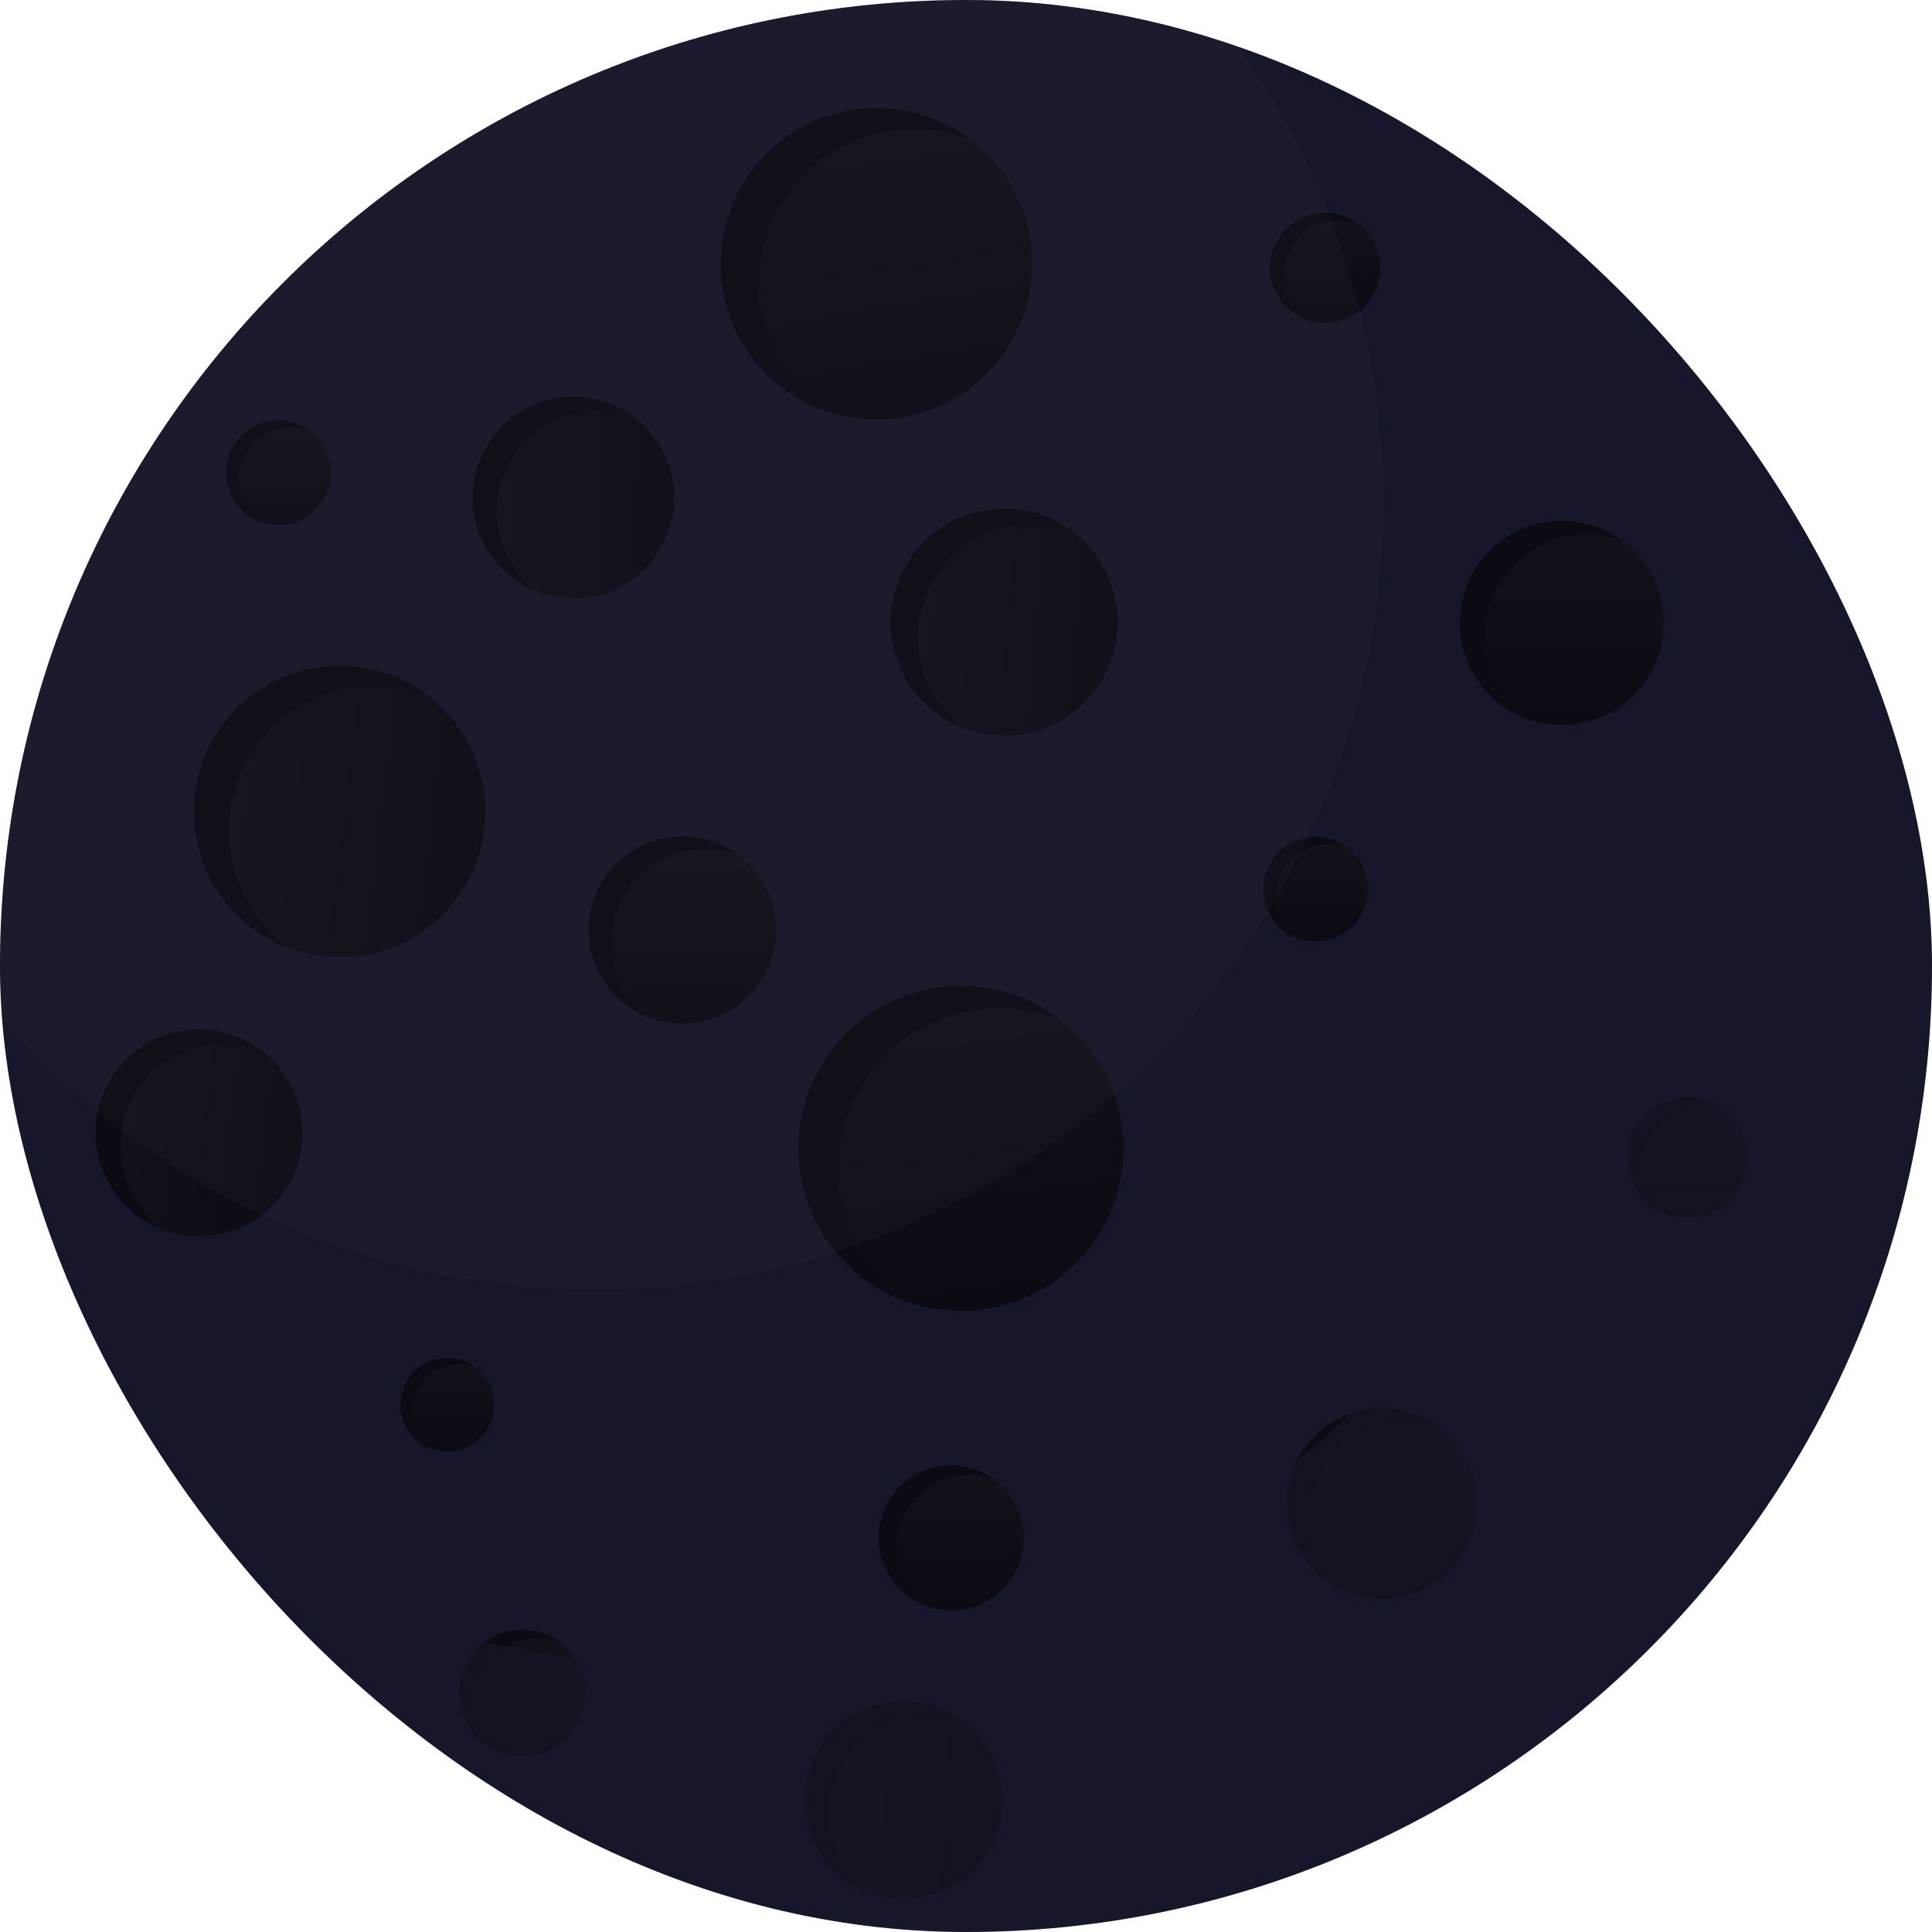 <svg width="37" height="37" viewBox="0 0 37 37" fill="none" xmlns="http://www.w3.org/2000/svg">
  <g clip-path="url(#clip0_739_10503)">
    <rect width="37" height="37" rx="18.5" fill="#0F0D18" />
    <g opacity="0.2" clip-path="url(#clip1_739_10503)">
      <path
        d="M36.999 18.501C36.999 28.717 28.716 37 18.499 37C18.4 37 18.299 36.999 18.201 36.998H18.195C18.102 36.996 18.007 36.994 17.913 36.99C17.905 36.991 17.897 36.99 17.888 36.99C17.805 36.987 17.719 36.984 17.636 36.979C17.416 36.969 17.197 36.955 16.978 36.938C16.911 36.933 16.845 36.926 16.778 36.92C16.66 36.91 16.544 36.897 16.426 36.884C16.331 36.874 16.237 36.862 16.144 36.85C16.136 36.85 16.128 36.849 16.118 36.846C16.027 36.836 15.936 36.823 15.846 36.809C15.735 36.794 15.623 36.777 15.511 36.758C15.431 36.746 15.35 36.732 15.27 36.718C15.184 36.703 15.098 36.687 15.012 36.669C14.99 36.666 14.971 36.661 14.949 36.657C14.865 36.642 14.783 36.626 14.701 36.607C14.635 36.594 14.571 36.58 14.507 36.565C14.445 36.553 14.385 36.539 14.322 36.524C14.26 36.51 14.2 36.496 14.138 36.481C14.052 36.459 13.964 36.438 13.877 36.416C13.674 36.363 13.472 36.308 13.27 36.249C13.191 36.226 13.112 36.203 13.033 36.177C13.022 36.175 13.01 36.171 12.999 36.167C12.919 36.142 12.839 36.117 12.761 36.09C12.654 36.056 12.548 36.021 12.443 35.984C12.371 35.959 12.298 35.933 12.227 35.907C12.135 35.875 12.046 35.842 11.955 35.807C11.875 35.777 11.796 35.746 11.716 35.715C11.708 35.712 11.7 35.709 11.69 35.704C11.516 35.635 11.341 35.562 11.168 35.488C10.995 35.415 10.823 35.337 10.653 35.257C10.569 35.217 10.484 35.176 10.399 35.136C10.316 35.094 10.23 35.052 10.147 35.011C10.064 34.968 9.981 34.925 9.898 34.881C9.805 34.833 9.715 34.785 9.626 34.734C9.551 34.695 9.478 34.654 9.405 34.612C9.324 34.567 9.243 34.52 9.162 34.473C9.082 34.425 9.002 34.379 8.921 34.329C8.916 34.327 8.91 34.323 8.906 34.32C8.831 34.275 8.758 34.228 8.683 34.182C8.567 34.11 8.454 34.036 8.341 33.962C8.22 33.883 8.101 33.803 7.982 33.721C7.979 33.718 7.974 33.716 7.971 33.713C7.899 33.662 7.825 33.611 7.755 33.56C7.678 33.506 7.603 33.452 7.528 33.396C7.453 33.342 7.379 33.286 7.304 33.23C7.077 33.057 6.854 32.879 6.635 32.694C6.569 32.64 6.503 32.585 6.437 32.528C6.366 32.467 6.297 32.407 6.227 32.344C6.146 32.274 6.066 32.201 5.986 32.128C5.93 32.075 5.873 32.022 5.815 31.969C5.749 31.906 5.683 31.845 5.619 31.781C5.55 31.715 5.482 31.648 5.415 31.58C5.371 31.537 5.328 31.494 5.283 31.448C5.198 31.361 5.112 31.272 5.027 31.18C4.971 31.122 4.917 31.062 4.863 31.003C4.792 30.926 4.721 30.849 4.651 30.77C4.589 30.701 4.529 30.631 4.467 30.56C4.406 30.49 4.347 30.42 4.288 30.347C4.227 30.276 4.169 30.204 4.111 30.132C4.052 30.06 3.995 29.987 3.937 29.915C3.821 29.768 3.709 29.62 3.599 29.471C3.484 29.315 3.373 29.159 3.262 28.999C3.213 28.929 3.166 28.857 3.117 28.785C3.117 28.785 3.12 28.787 3.121 28.788C1.326 26.106 0.209 22.927 0.027 19.499C0.009 19.168 0 18.836 0 18.501C0 8.283 8.283 0 18.501 0C20.258 0 21.957 0.245 23.568 0.702C25.447 1.237 27.204 2.061 28.788 3.123C28.806 3.135 28.825 3.147 28.843 3.16C28.95 3.232 29.056 3.305 29.16 3.379C29.241 3.434 29.32 3.492 29.4 3.551C29.457 3.592 29.512 3.634 29.57 3.676C29.808 3.852 30.041 4.036 30.268 4.225C30.313 4.263 30.36 4.301 30.405 4.338C30.705 4.591 30.999 4.853 31.283 5.126C31.329 5.171 31.377 5.218 31.423 5.263C31.529 5.365 31.634 5.47 31.736 5.576C31.785 5.626 31.832 5.674 31.88 5.724C32.088 5.941 32.291 6.164 32.488 6.393C32.52 6.43 32.553 6.468 32.585 6.505C33.032 7.03 33.453 7.581 33.839 8.156C33.88 8.218 33.922 8.278 33.962 8.342C34.195 8.693 34.416 9.054 34.621 9.421C34.661 9.49 34.699 9.558 34.734 9.626C34.817 9.775 34.896 9.925 34.974 10.076C35.008 10.142 35.041 10.207 35.073 10.274C35.208 10.545 35.337 10.82 35.458 11.097C35.487 11.163 35.516 11.23 35.544 11.297C35.661 11.575 35.771 11.854 35.875 12.139C35.897 12.197 35.918 12.257 35.94 12.316C35.969 12.399 35.998 12.482 36.026 12.566C36.05 12.637 36.074 12.71 36.097 12.781C36.122 12.853 36.144 12.926 36.166 12.998C36.183 13.054 36.201 13.11 36.218 13.168C36.244 13.257 36.271 13.345 36.296 13.436C36.316 13.508 36.337 13.582 36.357 13.655C36.377 13.728 36.397 13.802 36.415 13.876C36.454 14.024 36.49 14.172 36.524 14.321C36.539 14.383 36.553 14.444 36.565 14.506C36.58 14.571 36.594 14.635 36.607 14.7C36.628 14.794 36.646 14.889 36.664 14.983C36.679 15.063 36.694 15.143 36.708 15.224C36.717 15.269 36.724 15.316 36.732 15.361C36.741 15.411 36.749 15.461 36.757 15.51C36.768 15.567 36.776 15.624 36.784 15.681C36.797 15.758 36.808 15.834 36.819 15.912C36.835 16.033 36.851 16.154 36.865 16.277C36.87 16.326 36.877 16.375 36.882 16.425C36.895 16.543 36.907 16.659 36.918 16.777C36.924 16.844 36.931 16.91 36.935 16.977C36.953 17.196 36.967 17.415 36.977 17.635C36.98 17.718 36.985 17.804 36.987 17.887C36.987 17.896 36.988 17.904 36.987 17.912C36.991 18.006 36.993 18.101 36.995 18.194V18.2C36.996 18.298 36.998 18.399 36.998 18.498L36.999 18.501Z"
        fill="#354378" />
      <path
        d="M18.755 25.086C20.463 24.891 21.691 23.349 21.496 21.641C21.302 19.933 19.76 18.706 18.052 18.9C16.344 19.094 15.117 20.637 15.311 22.345C15.505 24.053 17.047 25.28 18.755 25.086Z"
        fill="url(#paint0_linear_739_10503)" />
      <path
        d="M17.281 24.897C16.058 23.978 15.669 22.274 16.433 20.9C17.197 19.525 18.849 18.956 20.275 19.51C20.162 19.424 20.042 19.346 19.915 19.274C18.412 18.438 16.518 18.979 15.682 20.482C14.846 21.984 15.387 23.879 16.89 24.714C17.017 24.785 17.148 24.845 17.281 24.897Z"
        fill="black" />
      <path
        d="M26.299 5.642C26.016 6.15 25.375 6.333 24.867 6.051C24.358 5.768 24.176 5.127 24.458 4.619C24.741 4.11 25.381 3.927 25.89 4.209C26.398 4.493 26.581 5.133 26.299 5.642Z"
        fill="url(#paint1_linear_739_10503)" />
      <path
        d="M24.712 4.76C24.971 4.294 25.529 4.102 26.012 4.289C25.974 4.26 25.933 4.234 25.889 4.209C25.381 3.926 24.739 4.11 24.457 4.619C24.174 5.127 24.358 5.769 24.866 6.051C24.909 6.075 24.954 6.095 24.998 6.112C24.584 5.801 24.453 5.224 24.712 4.76Z"
        fill="black" />
      <path
        d="M31.618 12.879C31.095 13.82 29.905 14.16 28.963 13.637C28.021 13.113 27.681 11.924 28.205 10.982C28.729 10.04 29.918 9.7 30.86 10.223C31.802 10.747 32.142 11.937 31.618 12.879Z"
        fill="url(#paint2_linear_739_10503)" />
      <path
        d="M28.677 11.243C29.157 10.381 30.192 10.024 31.087 10.37C31.015 10.317 30.94 10.267 30.86 10.222C29.918 9.699 28.729 10.037 28.205 10.98C27.682 11.923 28.02 13.112 28.963 13.636C29.043 13.679 29.125 13.718 29.209 13.75C28.441 13.173 28.198 12.105 28.677 11.243Z"
        fill="black" />
      <path
        d="M21.397 12.095C21.498 10.898 20.609 9.846 19.412 9.746C18.214 9.645 17.162 10.534 17.062 11.732C16.961 12.929 17.85 13.981 19.048 14.081C20.245 14.182 21.297 13.293 21.397 12.095Z"
        fill="url(#paint3_linear_739_10503)" />
      <path
        d="M17.855 11.15C18.389 10.189 19.544 9.791 20.541 10.178C20.461 10.117 20.378 10.063 20.289 10.013C19.238 9.43 17.914 9.808 17.33 10.858C16.746 11.909 17.124 13.234 18.175 13.817C18.264 13.867 18.355 13.909 18.448 13.944C17.594 13.302 17.322 12.111 17.856 11.151L17.855 11.15Z"
        fill="black" />
      <path
        d="M9.275 15.879C9.461 14.349 8.371 12.957 6.84 12.772C5.31 12.586 3.919 13.676 3.733 15.207C3.547 16.737 4.637 18.128 6.168 18.314C7.698 18.5 9.089 17.41 9.275 15.879Z"
        fill="url(#paint4_linear_739_10503)" />
      <path
        d="M4.739 14.562C5.424 13.328 6.906 12.818 8.184 13.314C8.083 13.238 7.975 13.166 7.861 13.103C6.513 12.354 4.814 12.839 4.065 14.186C3.316 15.534 3.801 17.233 5.148 17.982C5.262 18.045 5.379 18.099 5.498 18.146C4.401 17.322 4.053 15.794 4.739 14.56V14.562Z"
        fill="black" />
      <path
        d="M19.192 34.586C19.253 33.545 18.458 32.652 17.416 32.591C16.375 32.531 15.482 33.326 15.421 34.367C15.361 35.408 16.156 36.302 17.197 36.362C18.238 36.423 19.132 35.628 19.192 34.586Z"
        fill="url(#paint5_linear_739_10503)" />
      <path
        d="M16.11 33.81C16.573 32.975 17.575 32.63 18.441 32.966C18.372 32.914 18.299 32.867 18.221 32.823C17.309 32.316 16.159 32.644 15.653 33.556C15.147 34.468 15.474 35.618 16.386 36.124C16.463 36.167 16.543 36.204 16.623 36.235C15.881 35.677 15.645 34.643 16.109 33.809L16.11 33.81Z"
        fill="black" />
      <path
        d="M11.059 33.008C10.734 33.591 9.998 33.802 9.414 33.477C8.83 33.152 8.62 32.416 8.945 31.832C9.269 31.248 10.006 31.038 10.589 31.363C11.173 31.688 11.383 32.424 11.059 33.008Z"
        fill="url(#paint6_linear_739_10503)" />
      <path
        d="M9.237 31.995C9.534 31.461 10.175 31.241 10.73 31.455C10.686 31.422 10.64 31.392 10.591 31.364C10.007 31.039 9.27 31.25 8.946 31.833C8.621 32.417 8.831 33.153 9.415 33.478C9.465 33.506 9.516 33.529 9.566 33.549C9.091 33.191 8.94 32.529 9.237 31.995Z"
        fill="black" />
      <path
        d="M17.254 7.995C18.881 7.736 19.989 6.208 19.73 4.581C19.471 2.955 17.942 1.846 16.316 2.105C14.69 2.364 13.581 3.893 13.84 5.519C14.099 7.146 15.628 8.254 17.254 7.995Z"
        fill="url(#paint7_linear_739_10503)" />
      <path
        d="M14.9 4.002C15.633 2.684 17.215 2.139 18.581 2.669C18.473 2.587 18.357 2.512 18.236 2.444C16.795 1.644 14.98 2.162 14.18 3.602C13.38 5.042 13.898 6.858 15.338 7.658C15.46 7.726 15.585 7.784 15.712 7.832C14.54 6.951 14.168 5.319 14.901 4.002H14.9Z"
        fill="black" />
      <path
        d="M5.776 21.95C5.917 20.866 5.152 19.872 4.067 19.732C2.983 19.591 1.99 20.356 1.849 21.44C1.708 22.524 2.473 23.518 3.557 23.659C4.642 23.799 5.635 23.035 5.776 21.95Z"
        fill="url(#paint8_linear_739_10503)" />
      <path
        d="M2.558 20.997C3.045 20.122 4.096 19.76 5.003 20.113C4.931 20.059 4.855 20.009 4.773 19.964C3.817 19.432 2.612 19.777 2.081 20.733C1.549 21.688 1.894 22.894 2.85 23.424C2.931 23.47 3.014 23.508 3.098 23.54C2.32 22.955 2.073 21.872 2.56 20.997H2.558Z"
        fill="black" />
      <path
        d="M14.634 18.681C14.153 19.547 13.061 19.858 12.195 19.377C11.33 18.896 11.019 17.804 11.5 16.938C11.98 16.072 13.073 15.761 13.938 16.242C14.804 16.723 15.115 17.815 14.634 18.681Z"
        fill="url(#paint9_linear_739_10503)" />
      <path
        d="M11.933 17.18C12.373 16.388 13.325 16.059 14.146 16.378C14.081 16.329 14.012 16.284 13.938 16.243C13.073 15.762 11.982 16.073 11.5 16.939C11.019 17.805 11.33 18.896 12.195 19.378C12.269 19.418 12.345 19.453 12.421 19.483C11.717 18.954 11.493 17.972 11.933 17.181V17.18Z"
        fill="black" />
      <path
        d="M28.058 29.677C27.569 30.556 26.459 30.873 25.581 30.384C24.701 29.895 24.384 28.785 24.873 27.906C25.362 27.026 26.472 26.709 27.35 27.198C28.23 27.687 28.547 28.797 28.058 29.677Z"
        fill="url(#paint10_linear_739_10503)" />
      <path
        d="M25.313 28.151C25.76 27.346 26.726 27.014 27.562 27.337C27.496 27.287 27.425 27.241 27.35 27.2C26.471 26.711 25.361 27.027 24.873 27.907C24.384 28.787 24.701 29.896 25.581 30.385C25.656 30.427 25.732 30.461 25.81 30.491C25.094 29.953 24.866 28.956 25.314 28.152L25.313 28.151Z"
        fill="black" />
      <path
        d="M19.432 30.128C19.06 30.798 18.214 31.04 17.543 30.666C16.873 30.294 16.631 29.448 17.005 28.777C17.377 28.107 18.223 27.866 18.893 28.239C19.564 28.611 19.805 29.457 19.432 30.128Z"
        fill="url(#paint11_linear_739_10503)" />
      <path
        d="M17.34 28.965C17.681 28.351 18.417 28.098 19.054 28.344C19.003 28.306 18.95 28.271 18.893 28.239C18.223 27.867 17.378 28.107 17.005 28.777C16.631 29.448 16.873 30.293 17.543 30.666C17.6 30.697 17.659 30.725 17.718 30.747C17.172 30.337 16.999 29.577 17.34 28.963V28.965Z"
        fill="black" />
      <path
        d="M9.35 27.339C9.11 27.773 8.563 27.929 8.13 27.687C7.696 27.447 7.54 26.9 7.782 26.467C8.022 26.033 8.569 25.877 9.002 26.119C9.436 26.359 9.592 26.906 9.35 27.339Z"
        fill="url(#paint12_linear_739_10503)" />
      <path
        d="M7.998 26.588C8.219 26.192 8.695 26.027 9.107 26.187C9.074 26.163 9.039 26.14 9.002 26.119C8.569 25.878 8.022 26.034 7.782 26.467C7.541 26.9 7.698 27.447 8.13 27.687C8.167 27.708 8.204 27.725 8.242 27.739C7.889 27.475 7.777 26.983 7.998 26.587V26.588Z"
        fill="black" />
      <path
        d="M33.324 22.727C33.015 23.282 32.315 23.482 31.76 23.174C31.205 22.865 31.005 22.165 31.314 21.61C31.623 21.055 32.323 20.855 32.878 21.164C33.433 21.472 33.633 22.173 33.324 22.727Z"
        fill="url(#paint13_linear_739_10503)" />
      <path
        d="M31.591 21.764C31.873 21.256 32.484 21.046 33.011 21.25C32.969 21.219 32.924 21.189 32.878 21.164C32.323 20.855 31.623 21.055 31.314 21.61C31.005 22.165 31.205 22.865 31.76 23.174C31.808 23.2 31.855 23.222 31.905 23.241C31.453 22.901 31.309 22.272 31.591 21.764Z"
        fill="black" />
      <path
        d="M12.91 9.549C12.92 8.483 12.064 7.611 10.998 7.601C9.932 7.591 9.059 8.447 9.049 9.513C9.039 10.579 9.895 11.451 10.961 11.461C12.027 11.471 12.9 10.615 12.91 9.549Z"
        fill="url(#paint14_linear_739_10503)" />
      <path
        d="M9.758 8.852C10.232 7.999 11.256 7.647 12.142 7.99C12.071 7.937 11.997 7.888 11.917 7.845C10.986 7.327 9.81 7.662 9.292 8.594C8.774 9.525 9.11 10.701 10.041 11.219C10.12 11.262 10.201 11.299 10.283 11.332C9.525 10.762 9.283 9.705 9.757 8.852H9.758Z"
        fill="black" />
      <path
        d="M26.07 17.518C25.802 18.001 25.192 18.176 24.708 17.906C24.225 17.638 24.051 17.028 24.32 16.545C24.588 16.062 25.198 15.887 25.682 16.156C26.165 16.425 26.339 17.035 26.07 17.518Z"
        fill="url(#paint15_linear_739_10503)" />
      <path
        d="M24.835 17.965C24.442 17.669 24.317 17.122 24.562 16.679C24.807 16.236 25.339 16.053 25.798 16.232C25.761 16.204 25.723 16.178 25.682 16.156C25.199 15.888 24.589 16.062 24.32 16.545C24.052 17.028 24.226 17.638 24.709 17.906C24.749 17.93 24.792 17.948 24.835 17.965Z"
        fill="black" />
      <path
        d="M6.21 9.538C5.941 10.022 5.33 10.197 4.846 9.928C4.362 9.658 4.187 9.048 4.457 8.564C4.726 8.079 5.336 7.905 5.821 8.174C6.305 8.444 6.479 9.054 6.21 9.538Z"
        fill="url(#paint16_linear_739_10503)" />
      <path
        d="M4.698 8.698C4.945 8.255 5.477 8.071 5.936 8.249C5.899 8.222 5.861 8.196 5.82 8.173C5.335 7.904 4.725 8.078 4.456 8.562C4.186 9.047 4.361 9.657 4.845 9.926C4.887 9.95 4.928 9.969 4.971 9.985C4.577 9.689 4.452 9.14 4.698 8.697V8.698Z"
        fill="black" />
      <g style="mix-blend-mode:multiply" opacity="0.56">
        <path
          d="M28.786 3.122C30.758 6.064 31.908 9.602 31.908 13.408C31.908 23.626 23.626 31.909 13.409 31.909C9.602 31.909 6.065 30.758 3.123 28.787C6.443 33.739 12.091 37 18.502 37C28.719 37 37.001 28.717 37.001 18.5C37.001 12.089 33.74 6.44 28.788 3.121L28.786 3.122Z"
          fill="#354378" />
      </g>
      <g style="mix-blend-mode:screen" opacity="0.13">
        <path
          d="M26.483 9.616C26.483 13.453 25.049 16.957 22.686 19.618C21.47 20.989 20.007 22.137 18.366 22.991C18.174 23.093 17.978 23.19 17.779 23.281C15.845 24.186 13.687 24.691 11.408 24.691C9.746 24.691 8.149 24.422 6.653 23.925C6.652 23.925 6.651 23.925 6.65 23.923C6.571 23.898 6.494 23.872 6.417 23.843C6.251 23.786 6.086 23.725 5.922 23.66C5.918 23.659 5.914 23.658 5.91 23.656C5.295 23.415 4.7 23.134 4.127 22.819C2.571 21.959 1.184 20.832 0.026 19.5C0.008 19.169 -0.001 18.837 -0.001 18.502C0 8.283 8.283 0 18.501 0C20.258 0 21.957 0.245 23.568 0.702C24.467 1.927 25.186 3.294 25.687 4.762C26.041 5.808 26.284 6.904 26.402 8.039C26.456 8.558 26.484 9.084 26.484 9.616H26.483Z"
          fill="#CDCDCD" />
      </g>
    </g>
  </g>
  <defs>
    <linearGradient id="paint0_linear_739_10503" x1="18.052" y1="18.9" x2="18.755" y2="25.086"
      gradientUnits="userSpaceOnUse">
      <stop stop-color="#1A1A1A" />
      <stop offset="0" stop-color="#242424" />
      <stop offset="1" />
    </linearGradient>
    <linearGradient id="paint1_linear_739_10503" x1="25.378" y1="4.077" x2="25.378" y2="6.183"
      gradientUnits="userSpaceOnUse">
      <stop stop-color="#1A1A1A" />
      <stop offset="0" stop-color="#242424" />
      <stop offset="1" />
    </linearGradient>
    <linearGradient id="paint2_linear_739_10503" x1="29.912" y1="9.978" x2="29.912" y2="13.883"
      gradientUnits="userSpaceOnUse">
      <stop stop-color="#1A1A1A" />
      <stop offset="0" stop-color="#242424" />
      <stop offset="1" />
    </linearGradient>
    <linearGradient id="paint3_linear_739_10503" x1="17.062" y1="11.732" x2="21.397" y2="12.095"
      gradientUnits="userSpaceOnUse">
      <stop stop-color="#1A1A1A" />
      <stop offset="0" stop-color="#242424" />
      <stop offset="1" />
    </linearGradient>
    <linearGradient id="paint4_linear_739_10503" x1="3.733" y1="15.207" x2="9.275" y2="15.879"
      gradientUnits="userSpaceOnUse">
      <stop stop-color="#1A1A1A" />
      <stop offset="0" stop-color="#242424" />
      <stop offset="1" />
    </linearGradient>
    <linearGradient id="paint5_linear_739_10503" x1="15.421" y1="34.367" x2="19.192" y2="34.586"
      gradientUnits="userSpaceOnUse">
      <stop stop-color="#1A1A1A" />
      <stop offset="0" stop-color="#242424" />
      <stop offset="1" />
    </linearGradient>
    <linearGradient id="paint6_linear_739_10503" x1="10.002" y1="31.21" x2="10.002" y2="33.63"
      gradientUnits="userSpaceOnUse">
      <stop stop-color="#1A1A1A" />
      <stop offset="0" stop-color="#242424" />
      <stop offset="1" />
    </linearGradient>
    <linearGradient id="paint7_linear_739_10503" x1="16.316" y1="2.105" x2="17.254" y2="7.995"
      gradientUnits="userSpaceOnUse">
      <stop stop-color="#1A1A1A" />
      <stop offset="0" stop-color="#242424" />
      <stop offset="1" />
    </linearGradient>
    <linearGradient id="paint8_linear_739_10503" x1="1.849" y1="21.44" x2="5.776" y2="21.95"
      gradientUnits="userSpaceOnUse">
      <stop stop-color="#1A1A1A" />
      <stop offset="0" stop-color="#242424" />
      <stop offset="1" />
    </linearGradient>
    <linearGradient id="paint9_linear_739_10503" x1="13.067" y1="16.016" x2="13.067" y2="19.603"
      gradientUnits="userSpaceOnUse">
      <stop stop-color="#1A1A1A" />
      <stop offset="0" stop-color="#242424" />
      <stop offset="1" />
    </linearGradient>
    <linearGradient id="paint10_linear_739_10503" x1="26.466" y1="26.968" x2="26.466"
      y2="30.614" gradientUnits="userSpaceOnUse">
      <stop stop-color="#1A1A1A" />
      <stop offset="0" stop-color="#242424" />
      <stop offset="1" />
    </linearGradient>
    <linearGradient id="paint11_linear_739_10503" x1="18.218" y1="28.063" x2="18.218"
      y2="30.842" gradientUnits="userSpaceOnUse">
      <stop stop-color="#1A1A1A" />
      <stop offset="0" stop-color="#242424" />
      <stop offset="1" />
    </linearGradient>
    <linearGradient id="paint12_linear_739_10503" x1="8.566" y1="26.005" x2="8.566" y2="27.801"
      gradientUnits="userSpaceOnUse">
      <stop stop-color="#1A1A1A" />
      <stop offset="0" stop-color="#242424" />
      <stop offset="1" />
    </linearGradient>
    <linearGradient id="paint13_linear_739_10503" x1="32.319" y1="21.019" x2="32.319" y2="23.319"
      gradientUnits="userSpaceOnUse">
      <stop stop-color="#1A1A1A" />
      <stop offset="0" stop-color="#242424" />
      <stop offset="1" />
    </linearGradient>
    <linearGradient id="paint14_linear_739_10503" x1="9.049" y1="9.513" x2="12.91"
      y2="9.549" gradientUnits="userSpaceOnUse">
      <stop stop-color="#1A1A1A" />
      <stop offset="0" stop-color="#242424" />
      <stop offset="1" />
    </linearGradient>
    <linearGradient id="paint15_linear_739_10503" x1="25.195" y1="16.03" x2="25.195" y2="18.033"
      gradientUnits="userSpaceOnUse">
      <stop stop-color="#1A1A1A" />
      <stop offset="0" stop-color="#242424" />
      <stop offset="1" />
    </linearGradient>
    <linearGradient id="paint16_linear_739_10503" x1="5.333" y1="8.048" x2="5.333"
      y2="10.054" gradientUnits="userSpaceOnUse">
      <stop stop-color="#1A1A1A" />
      <stop offset="0" stop-color="#242424" />
      <stop offset="1" />
    </linearGradient>
    <clipPath id="clip0_739_10503">
      <rect width="37" height="37" rx="18.5" fill="white" />
    </clipPath>
    <clipPath id="clip1_739_10503">
      <rect width="37" height="37" fill="white" />
    </clipPath>
  </defs>
</svg>
  
